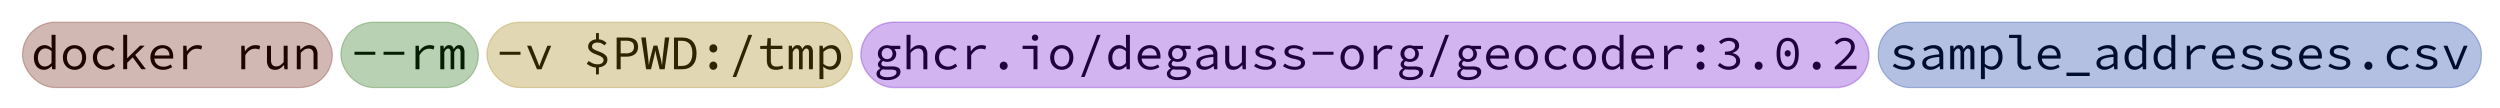 <svg xmlns="http://www.w3.org/2000/svg" width="2066.32" height="89.22" viewBox="0 0 2066.32 89.22">
  <defs>
    <style>
      .cls-1 {
        fill: #661300;
        stroke: #661300;
      }

      .cls-1, .cls-2, .cls-3, .cls-4, .cls-5 {
        stroke-miterlimit: 10;
        opacity: 0.3;
      }

      .cls-2 {
        fill: #997801;
        stroke: #997801;
      }

      .cls-3 {
        fill: #6808cc;
        stroke: #6808cc;
        stroke-width: 1.23px;
      }

      .cls-4 {
        fill: #002e99;
        stroke: #002e99;
      }

      .cls-5 {
        fill: #176600;
        stroke: #176600;
      }

      .cls-6 {
        opacity: 0.75;
      }

      .cls-7 {
        opacity: 0.5;
      }
    </style>
  </defs>
  <g id="command_boxes" data-name="command boxes">
    <g>
      <g>
        <path d="M36.43,57.71A8.38,8.38,0,0,1,33,57a7.54,7.54,0,0,1-2.66-2,9.12,9.12,0,0,1-1.72-3.19,14.16,14.16,0,0,1-.6-4.31,11.77,11.77,0,0,1,.74-4.27,10.32,10.32,0,0,1,2-3.22,8.93,8.93,0,0,1,2.82-2,8.19,8.19,0,0,1,3.32-.71A7,7,0,0,1,40,38a10.23,10.23,0,0,1,2.66,1.85h.12l-.16-3.59V28.74h3.28V57.23H43.15l-.28-2.56h-.12a11.81,11.81,0,0,1-2.86,2.14A7.26,7.26,0,0,1,36.43,57.71Zm.68-2.77q2.88,0,5.48-2.92V42.35A8.53,8.53,0,0,0,40,40.59a6.54,6.54,0,0,0-2.54-.53,5.36,5.36,0,0,0-2.38.54,6,6,0,0,0-1.92,1.53,7.55,7.55,0,0,0-1.3,2.34,9.06,9.06,0,0,0-.48,3A8.81,8.81,0,0,0,32.89,53,5,5,0,0,0,37.11,54.94Z"/>
        <path d="M61.59,57.71A9.84,9.84,0,0,1,57.93,57a9,9,0,0,1-3.06-2,9.57,9.57,0,0,1-2.1-3.2,12.35,12.35,0,0,1,0-8.64A9.71,9.71,0,0,1,54.87,40a8.92,8.92,0,0,1,3.06-2,10.33,10.33,0,0,1,7.32,0,8.92,8.92,0,0,1,3.06,2,9.71,9.71,0,0,1,2.1,3.23,12.35,12.35,0,0,1,0,8.64,9.57,9.57,0,0,1-2.1,3.2,9,9,0,0,1-3.06,2A9.84,9.84,0,0,1,61.59,57.71Zm0-2.73a5.7,5.7,0,0,0,2.54-.54,5.56,5.56,0,0,0,2-1.51,6.93,6.93,0,0,0,1.26-2.34,9.66,9.66,0,0,0,.44-3,9.9,9.9,0,0,0-.44-3.07,7,7,0,0,0-1.26-2.38,5.76,5.76,0,0,0-2-1.54,6.24,6.24,0,0,0-5.08,0,5.86,5.86,0,0,0-2,1.54,7.4,7.4,0,0,0-1.26,2.38,10.21,10.21,0,0,0-.44,3.07,10,10,0,0,0,.44,3,7.3,7.3,0,0,0,1.26,2.34,5.65,5.65,0,0,0,2,1.51A5.73,5.73,0,0,0,61.59,55Z"/>
        <path d="M87.43,57.71A12.54,12.54,0,0,1,83.21,57a9.9,9.9,0,0,1-3.38-2,9.06,9.06,0,0,1-2.24-3.2,11.1,11.1,0,0,1-.8-4.3,10.44,10.44,0,0,1,.86-4.34A9.7,9.7,0,0,1,80,40a10.17,10.17,0,0,1,3.46-2,12.89,12.89,0,0,1,4.18-.67,9.58,9.58,0,0,1,4.14.83,11.51,11.51,0,0,1,2.94,2l-1.64,2.13a10.06,10.06,0,0,0-2.5-1.64A6.61,6.61,0,0,0,87.75,40a8.74,8.74,0,0,0-3.08.54,6.94,6.94,0,0,0-2.38,1.54,7.46,7.46,0,0,0-1.54,2.38,8.76,8.76,0,0,0,0,6.11,7,7,0,0,0,1.52,2.34,6.73,6.73,0,0,0,2.36,1.51,8.13,8.13,0,0,0,3.06.54,7.66,7.66,0,0,0,3.3-.7,11.42,11.42,0,0,0,2.7-1.73l1.48,2.12a12.51,12.51,0,0,1-3.6,2.23A10.66,10.66,0,0,1,87.43,57.71Z"/>
        <path d="M101.83,57.23V28.74h3.28V48h.16l10.48-10.24h3.76l-7.76,7.65,8.8,11.8h-3.68l-7.16-9.8-4.6,4.51v5.29Z"/>
        <path d="M134.79,57.71a12,12,0,0,1-4.1-.69,9.36,9.36,0,0,1-5.56-5.21,11,11,0,0,1-.82-4.34,10.58,10.58,0,0,1,.82-4.24,9.8,9.8,0,0,1,2.2-3.21,9.56,9.56,0,0,1,3.16-2,10.1,10.1,0,0,1,3.74-.7A9.82,9.82,0,0,1,138,38a7.57,7.57,0,0,1,2.8,1.85,8.19,8.19,0,0,1,1.74,2.89,10.91,10.91,0,0,1,.6,3.72c0,.37,0,.73,0,1.08a5.88,5.88,0,0,1-.12.92H127.63a6.85,6.85,0,0,0,2.42,5,8,8,0,0,0,5.14,1.66,9.31,9.31,0,0,0,3.18-.5,13.58,13.58,0,0,0,2.74-1.33l1.2,2.16A15.86,15.86,0,0,1,139,57,12,12,0,0,1,134.79,57.71Zm-.48-17.81a6.64,6.64,0,0,0-2.3.41,6.13,6.13,0,0,0-3.46,3,8.14,8.14,0,0,0-.84,2.55h12.4a6.52,6.52,0,0,0-1.74-4.47A5.59,5.59,0,0,0,134.31,39.9Z"/>
        <path d="M151.43,57.23V37.78h2.72l.28,4.61h.12a11.55,11.55,0,0,1,3.74-3.72,9.25,9.25,0,0,1,4.94-1.36,10.43,10.43,0,0,1,2,.17,7.83,7.83,0,0,1,1.84.62l-.76,2.84a17.26,17.26,0,0,0-1.74-.51,8.43,8.43,0,0,0-1.86-.16,7.87,7.87,0,0,0-4.22,1.25,12.1,12.1,0,0,0-3.78,4.3V57.23Z"/>
        <path d="M199.43,57.23V37.78h2.72l.28,4.61h.12a11.55,11.55,0,0,1,3.74-3.72,9.25,9.25,0,0,1,4.94-1.36,10.43,10.43,0,0,1,2,.17,7.83,7.83,0,0,1,1.84.62l-.76,2.84a17.26,17.26,0,0,0-1.74-.51,8.5,8.5,0,0,0-1.86-.16,7.85,7.85,0,0,0-4.22,1.25,12,12,0,0,0-3.78,4.3V57.23Z"/>
        <path d="M227.43,57.71q-3.52,0-5.14-2a9.13,9.13,0,0,1-1.62-5.87V37.78H224V49.43a6.71,6.71,0,0,0,1,4.09,4.06,4.06,0,0,0,3.46,1.34,5.6,5.6,0,0,0,3-.85,14.64,14.64,0,0,0,3-2.74V37.78h3.28V57.23h-2.68l-.28-3.41h-.16a14.29,14.29,0,0,1-3.22,2.81A7.46,7.46,0,0,1,227.43,57.71Z"/>
        <path d="M245.31,57.23V37.78H248l.28,3.32h.16a15.35,15.35,0,0,1,3.28-2.71,7.56,7.56,0,0,1,4-1.08q3.48,0,5.1,2a9.1,9.1,0,0,1,1.62,5.86V57.23h-3.28V45.59a6.7,6.7,0,0,0-1-4.11,4.1,4.1,0,0,0-3.44-1.34,5.88,5.88,0,0,0-1.62.22,6.52,6.52,0,0,0-1.46.66,11.18,11.18,0,0,0-1.48,1.11,20.36,20.36,0,0,0-1.6,1.54V57.23Z"/>
        <path d="M293,45.27V42.78h17.2v2.49Z"/>
        <path d="M317,45.27V42.78h17.2v2.49Z"/>
        <path d="M343.43,57.23V37.78h2.72l.28,4.61h.12a11.55,11.55,0,0,1,3.74-3.72,9.25,9.25,0,0,1,4.94-1.36,10.43,10.43,0,0,1,2,.17,7.83,7.83,0,0,1,1.84.62l-.76,2.84a17.26,17.26,0,0,0-1.74-.51,8.5,8.5,0,0,0-1.86-.16,7.82,7.82,0,0,0-4.22,1.25,12,12,0,0,0-3.78,4.3V57.23Z"/>
        <path d="M363.91,57.23V37.78h2.64l.28,2.57h.08a7.77,7.77,0,0,1,1.76-2.21,4.07,4.07,0,0,1,2.68-.83q2.83,0,3.68,3.36a8.81,8.81,0,0,1,1.86-2.46,3.88,3.88,0,0,1,2.7-.9,3.72,3.72,0,0,1,3.18,1.54,7.4,7.4,0,0,1,1.14,4.46V57.23h-3.28V43.55c0-2.27-.7-3.41-2.08-3.41a2.08,2.08,0,0,0-1.68.75,11.94,11.94,0,0,0-1.44,2.25V57.23h-3V43.55a5.61,5.61,0,0,0-.46-2.54,1.61,1.61,0,0,0-1.54-.87,2.34,2.34,0,0,0-1.76.75,8.41,8.41,0,0,0-1.44,2.25V57.23Z"/>
        <path d="M413,45.27V42.78h17.2v2.49Z"/>
        <path d="M443.83,57.23l-8.2-19.45H439l4.48,11q.6,1.49,1.14,2.91c.36.94.71,1.88,1.06,2.82h.16l1-2.82c.33-.95.7-1.92,1.1-2.91l4.48-11h3.16l-8,19.45Z"/>
        <path d="M485,52.71l1.56-2.28a19.57,19.57,0,0,0,3.34,1.89,9.81,9.81,0,0,0,4.1.82,5.72,5.72,0,0,0,3.62-1,3.09,3.09,0,0,0,1.22-2.5,2.66,2.66,0,0,0-.94-2.07,10.08,10.08,0,0,0-2.34-1.46c-.94-.42-2-.83-3.06-1.24a17.21,17.21,0,0,1-3.06-1.42,8.37,8.37,0,0,1-2.34-2,4.35,4.35,0,0,1-.94-2.89,5.25,5.25,0,0,1,1.78-4.12,8.08,8.08,0,0,1,4.7-1.92V27.31H495v5.24a8.91,8.91,0,0,1,3.68,1,12.82,12.82,0,0,1,2.68,2l-1.76,1.92c-.46-.35-.89-.66-1.3-.95a8.66,8.66,0,0,0-1.3-.71,6.39,6.39,0,0,0-1.48-.46,9.06,9.06,0,0,0-1.8-.16,5.11,5.11,0,0,0-3.22.9,2.87,2.87,0,0,0-1.18,2.42,2.23,2.23,0,0,0,.94,1.84,11,11,0,0,0,2.36,1.32c.94.39,2,.8,3.06,1.19a18.72,18.72,0,0,1,3.06,1.45,8.35,8.35,0,0,1,2.36,2,4.79,4.79,0,0,1,.94,3,5.77,5.77,0,0,1-.5,2.38,5.85,5.85,0,0,1-1.44,1.92,8.42,8.42,0,0,1-2.24,1.36,10.24,10.24,0,0,1-2.86.69v5.85h-2.4V55.82a13.17,13.17,0,0,1-4.24-1.08A14,14,0,0,1,485,52.71Z"/>
        <path d="M509.67,57.23V31h7.92a18,18,0,0,1,4,.41,8.6,8.6,0,0,1,3.08,1.29,6.07,6.07,0,0,1,2,2.38,8.64,8.64,0,0,1,.7,3.65,8.69,8.69,0,0,1-.7,3.6,6.66,6.66,0,0,1-2,2.51,8.94,8.94,0,0,1-3.08,1.5,14.31,14.31,0,0,1-3.94.5H513V57.23ZM513,44.1h4.2a8.27,8.27,0,0,0,5.12-1.29,4.94,4.94,0,0,0,1.64-4.1c0-1.9-.56-3.21-1.68-3.94a9.35,9.35,0,0,0-5.08-1.1H513Z"/>
        <path d="M534,57.23l-4-26.29h3.76l1.92,16.49c.05.55.1,1.06.16,1.51s.1.92.14,1.38.08,1,.12,1.46.07,1.08.1,1.73h.12c.1-.65.21-1.22.32-1.73s.2-1,.3-1.46.19-.92.3-1.38.22-.94.36-1.47l2.56-9.76h3.2l2.48,9.76.36,1.47.3,1.38c.09.47.18,1,.28,1.46s.2,1.08.34,1.73h.16c0-.65.06-1.22.1-1.73s.08-1,.12-1.46l.12-1.38c0-.45.08-.94.14-1.47l1.84-16.53h3.6l-3.84,26.29h-4.16l-2.56-10.56c-.22-.81-.4-1.59-.54-2.36s-.29-1.57-.42-2.37h-.12c-.14.8-.27,1.59-.4,2.37s-.31,1.55-.52,2.36l-2.56,10.56Z"/>
        <path d="M557.07,57.23V31h6.48q6,0,9.06,3.37t3.1,9.63q0,6.29-3.1,9.76t-8.9,3.49Zm3.32-2.72h2.92q4.52,0,6.74-2.77c1.48-1.84,2.22-4.42,2.22-7.76s-.74-5.88-2.22-7.63-3.73-2.64-6.74-2.64h-2.92Z"/>
        <path d="M589.59,43.39a3.16,3.16,0,0,1-2.3-.92,3.27,3.27,0,0,1-.94-2.45,3.32,3.32,0,0,1,.94-2.46,3.13,3.13,0,0,1,2.3-.93,3.16,3.16,0,0,1,2.3.93,3.36,3.36,0,0,1,.94,2.46,3.31,3.31,0,0,1-.94,2.45A3.19,3.19,0,0,1,589.59,43.39Zm0,14.32a3.13,3.13,0,0,1-2.3-.93,3.22,3.22,0,0,1-.94-2.43,3.29,3.29,0,0,1,.94-2.46,3.11,3.11,0,0,1,2.3-1,3.14,3.14,0,0,1,2.3,1,3.33,3.33,0,0,1,.94,2.46,3.26,3.26,0,0,1-.94,2.43A3.16,3.16,0,0,1,589.59,57.71Z"/>
        <path d="M605.54,63.63l13.12-34.81h3L608.5,63.63Z"/>
        <path d="M641.34,57.71a9.72,9.72,0,0,1-3.56-.58,5.77,5.77,0,0,1-2.32-1.65,6.52,6.52,0,0,1-1.26-2.54,13.28,13.28,0,0,1-.38-3.27v-9.2h-5.48V38l5.6-.2.44-6.23h2.72v6.23h9.56v2.69H637.1v9.24a9.79,9.79,0,0,0,.24,2.3,4.21,4.21,0,0,0,.8,1.66,3.37,3.37,0,0,0,1.52,1A7.05,7.05,0,0,0,642,55a12,12,0,0,0,2.52-.24,12.83,12.83,0,0,0,2.16-.64l.72,2.41a24.45,24.45,0,0,1-2.78.81A14.34,14.34,0,0,1,641.34,57.71Z"/>
        <path d="M651.9,57.23V37.78h2.64l.28,2.57h.08a8.13,8.13,0,0,1,1.76-2.21,4.09,4.09,0,0,1,2.68-.83c1.9,0,3.12,1.12,3.68,3.36a8.81,8.81,0,0,1,1.86-2.46,3.88,3.88,0,0,1,2.7-.9,3.72,3.72,0,0,1,3.18,1.54,7.4,7.4,0,0,1,1.14,4.46V57.23h-3.28V43.55c0-2.27-.69-3.41-2.08-3.41a2.11,2.11,0,0,0-1.68.75,13,13,0,0,0-1.44,2.25V57.23h-3V43.55a5.48,5.48,0,0,0-.46-2.54,1.6,1.6,0,0,0-1.54-.87,2.35,2.35,0,0,0-1.76.75,8.41,8.41,0,0,0-1.44,2.25V57.23Z"/>
        <path d="M677.3,65.43V37.78H680l.28,2.49h.12a12.33,12.33,0,0,1,3.14-2.13,8.46,8.46,0,0,1,3.58-.83,8,8,0,0,1,3.46.7,6.73,6.73,0,0,1,2.52,2,8.77,8.77,0,0,1,1.54,3.12,14.78,14.78,0,0,1,.52,4.1,12.59,12.59,0,0,1-.72,4.41,9.93,9.93,0,0,1-1.94,3.3A8.12,8.12,0,0,1,689.7,57a8.36,8.36,0,0,1-3.36.7,7.91,7.91,0,0,1-2.94-.66,9.88,9.88,0,0,1-2.86-1.87h-.12l.16,3.68v6.57Zm8.48-10.49a5.31,5.31,0,0,0,4.32-2,8.65,8.65,0,0,0,1.68-5.67,12,12,0,0,0-.32-2.92,6.48,6.48,0,0,0-1-2.26,4.37,4.37,0,0,0-1.7-1.46,5.44,5.44,0,0,0-2.48-.53,6.38,6.38,0,0,0-2.74.71,11.15,11.15,0,0,0-3,2.21v9.69a9.33,9.33,0,0,0,2.8,1.76A7.29,7.29,0,0,0,685.78,54.94Z"/>
        <path d="M733.42,66.18a12.91,12.91,0,0,1-6.62-1.4,4.41,4.41,0,0,1-2.34-4,3.84,3.84,0,0,1,.82-2.27,7.75,7.75,0,0,1,2.38-2v-.16a4.72,4.72,0,0,1-1.4-1.21,3.12,3.12,0,0,1-.6-2,3.61,3.61,0,0,1,.6-1.89A5.69,5.69,0,0,1,728,49.47v-.16a6.48,6.48,0,0,1-1.7-2,6.17,6.17,0,0,1-.7-3,6.55,6.55,0,0,1,.62-2.88,6.79,6.79,0,0,1,1.66-2.18,7.46,7.46,0,0,1,2.42-1.4,9,9,0,0,1,5.82,0h8v2.69h-5a5.72,5.72,0,0,1,1.16,1.71,5.23,5.23,0,0,1,.48,2.21,6.42,6.42,0,0,1-.58,2.79,5.94,5.94,0,0,1-1.6,2.1,7,7,0,0,1-2.4,1.32,9.15,9.15,0,0,1-2.94.46,8,8,0,0,1-1.62-.17,8.25,8.25,0,0,1-1.66-.54,2.69,2.69,0,0,0-1.52,2.24,1.78,1.78,0,0,0,1.06,1.69,6.69,6.69,0,0,0,3,.54h4.36a11.63,11.63,0,0,1,5.58,1,3.73,3.73,0,0,1,1.82,3.53,4.84,4.84,0,0,1-.76,2.59,6.74,6.74,0,0,1-2.16,2.16,12,12,0,0,1-3.4,1.49A16.71,16.71,0,0,1,733.42,66.18Zm.24-2.4a13.47,13.47,0,0,0,3-.31A8.71,8.71,0,0,0,739,62.6a4.33,4.33,0,0,0,1.46-1.24,2.41,2.41,0,0,0,.5-1.46,1.85,1.85,0,0,0-1.1-1.88,9,9,0,0,0-3.34-.47h-3.8c-.56,0-1.08,0-1.58-.07a6.62,6.62,0,0,1-1.38-.25,5.23,5.23,0,0,0-1.94,1.58,3,3,0,0,0-.54,1.66,2.72,2.72,0,0,0,1.62,2.42A10.1,10.1,0,0,0,733.66,63.78Zm-.44-14.92a4.34,4.34,0,0,0,4.48-4.59A4.64,4.64,0,0,0,736.38,41a4.32,4.32,0,0,0-1.42-.93,4.39,4.39,0,0,0-1.74-.34A4.51,4.51,0,0,0,730.06,41a4.64,4.64,0,0,0-1.32,3.29,4.4,4.4,0,0,0,1.32,3.36A4.49,4.49,0,0,0,733.22,48.86Z"/>
        <path d="M749.3,57.23V28.74h3.28v7.77l-.2,4.59h.12a15.76,15.76,0,0,1,3.26-2.71,7.46,7.46,0,0,1,4-1.08q3.48,0,5.1,2a9.1,9.1,0,0,1,1.62,5.86V57.23h-3.28V45.59a6.63,6.63,0,0,0-1-4.11,4.1,4.1,0,0,0-3.44-1.34,6,6,0,0,0-1.62.22,6.52,6.52,0,0,0-1.46.66,11.18,11.18,0,0,0-1.48,1.11c-.5.43-1,.95-1.6,1.54V57.23Z"/>
        <path d="M783.42,57.71A12.54,12.54,0,0,1,779.2,57a9.9,9.9,0,0,1-3.38-2,9.06,9.06,0,0,1-2.24-3.2,11.1,11.1,0,0,1-.8-4.3,10.44,10.44,0,0,1,.86-4.34A9.7,9.7,0,0,1,776,40a10.17,10.17,0,0,1,3.46-2,12.89,12.89,0,0,1,4.18-.67,9.58,9.58,0,0,1,4.14.83,11.51,11.51,0,0,1,2.94,2l-1.64,2.13a10.06,10.06,0,0,0-2.5-1.64,6.61,6.61,0,0,0-2.82-.61,8.74,8.74,0,0,0-3.08.54,6.94,6.94,0,0,0-2.38,1.54,7.46,7.46,0,0,0-1.54,2.38,8.76,8.76,0,0,0,0,6.11,7,7,0,0,0,1.52,2.34,6.73,6.73,0,0,0,2.36,1.51,8.13,8.13,0,0,0,3.06.54,7.66,7.66,0,0,0,3.3-.7,11.42,11.42,0,0,0,2.7-1.73l1.48,2.12a12.51,12.51,0,0,1-3.6,2.23A10.66,10.66,0,0,1,783.42,57.71Z"/>
        <path d="M799.42,57.23V37.78h2.72l.28,4.61h.12a11.65,11.65,0,0,1,3.74-3.72,9.25,9.25,0,0,1,4.94-1.36,10.43,10.43,0,0,1,2,.17,7.68,7.68,0,0,1,1.84.62l-.76,2.84a17.26,17.26,0,0,0-1.74-.51,8.37,8.37,0,0,0-1.86-.16,7.87,7.87,0,0,0-4.22,1.25,12.2,12.2,0,0,0-3.78,4.3V57.23Z"/>
        <path d="M829.58,57.71a3.15,3.15,0,0,1-2.3-.93,3.22,3.22,0,0,1-.94-2.43,3.29,3.29,0,0,1,.94-2.46,3.26,3.26,0,0,1,4.6,0,3.29,3.29,0,0,1,.94,2.46,3.22,3.22,0,0,1-.94,2.43A3.15,3.15,0,0,1,829.58,57.71Z"/>
        <path d="M854.22,57.23V40.47h-9V37.78H857.5V57.23Zm1.28-23.52a2.7,2.7,0,0,1-1.88-.7,2.67,2.67,0,0,1,0-3.73,2.91,2.91,0,0,1,3.76,0,2.67,2.67,0,0,1,0,3.73A2.7,2.7,0,0,1,855.5,33.71Z"/>
        <path d="M877.58,57.71a9.84,9.84,0,0,1-3.66-.69,9,9,0,0,1-3.06-2,9.57,9.57,0,0,1-2.1-3.2,12.35,12.35,0,0,1,0-8.64,9.71,9.71,0,0,1,2.1-3.23,8.92,8.92,0,0,1,3.06-2,10.33,10.33,0,0,1,7.32,0,8.92,8.92,0,0,1,3.06,2,9.71,9.71,0,0,1,2.1,3.23,12.35,12.35,0,0,1,0,8.64,9.57,9.57,0,0,1-2.1,3.2,9,9,0,0,1-3.06,2A9.84,9.84,0,0,1,877.58,57.71Zm0-2.73a5.73,5.73,0,0,0,2.54-.54,5.65,5.65,0,0,0,2-1.51,6.93,6.93,0,0,0,1.26-2.34,10,10,0,0,0,.44-3,10.21,10.21,0,0,0-.44-3.07,7,7,0,0,0-1.26-2.38,5.86,5.86,0,0,0-2-1.54,6.24,6.24,0,0,0-5.08,0,5.86,5.86,0,0,0-2,1.54,7,7,0,0,0-1.26,2.38,10.21,10.21,0,0,0-.44,3.07,10,10,0,0,0,.44,3,6.93,6.93,0,0,0,1.26,2.34,5.65,5.65,0,0,0,2,1.51A5.73,5.73,0,0,0,877.58,55Z"/>
        <path d="M893.54,63.63l13.12-34.81h3L896.5,63.63Z"/>
        <path d="M924.42,57.71A8.38,8.38,0,0,1,921,57a7.45,7.45,0,0,1-2.66-2,9,9,0,0,1-1.72-3.19,14.16,14.16,0,0,1-.6-4.31,11.77,11.77,0,0,1,.74-4.27,10.14,10.14,0,0,1,2-3.22,8.71,8.71,0,0,1,2.82-2,8.16,8.16,0,0,1,3.32-.71A7.06,7.06,0,0,1,928,38a10.23,10.23,0,0,1,2.66,1.85h.12l-.16-3.59V28.74h3.28V57.23h-2.72l-.28-2.56h-.12a11.81,11.81,0,0,1-2.86,2.14A7.29,7.29,0,0,1,924.42,57.71Zm.68-2.77q2.88,0,5.48-2.92V42.35A8.53,8.53,0,0,0,928,40.59a6.57,6.57,0,0,0-2.54-.53,5.33,5.33,0,0,0-2.38.54,6,6,0,0,0-1.92,1.53,7.35,7.35,0,0,0-1.3,2.34,9.06,9.06,0,0,0-.48,3,8.81,8.81,0,0,0,1.5,5.47A5,5,0,0,0,925.1,54.94Z"/>
        <path d="M950.78,57.71a11.92,11.92,0,0,1-4.1-.69,9.36,9.36,0,0,1-5.56-5.21,10.84,10.84,0,0,1-.82-4.34,10.41,10.41,0,0,1,.82-4.24,9.8,9.8,0,0,1,2.2-3.21,9.46,9.46,0,0,1,3.16-2,10.06,10.06,0,0,1,3.74-.7A9.85,9.85,0,0,1,954,38a7.57,7.57,0,0,1,2.8,1.85,8.19,8.19,0,0,1,1.74,2.89,10.91,10.91,0,0,1,.6,3.72c0,.37,0,.73,0,1.08s-.07.65-.12.92H943.62a6.81,6.81,0,0,0,2.42,5,8,8,0,0,0,5.14,1.66,9.39,9.39,0,0,0,3.18-.5,13.58,13.58,0,0,0,2.74-1.33l1.2,2.16A15.86,15.86,0,0,1,955,57,12.09,12.09,0,0,1,950.78,57.71ZM950.3,39.9a6.59,6.59,0,0,0-2.3.41,6.49,6.49,0,0,0-2,1.13,6.29,6.29,0,0,0-1.48,1.87,8.14,8.14,0,0,0-.84,2.55h12.4a6.52,6.52,0,0,0-1.74-4.47A5.61,5.61,0,0,0,950.3,39.9Z"/>
        <path d="M973.42,66.18a12.91,12.91,0,0,1-6.62-1.4,4.41,4.41,0,0,1-2.34-4,3.77,3.77,0,0,1,.82-2.27,7.75,7.75,0,0,1,2.38-2v-.16a4.72,4.72,0,0,1-1.4-1.21,3.12,3.12,0,0,1-.6-2,3.61,3.61,0,0,1,.6-1.89A5.58,5.58,0,0,1,968,49.47v-.16a6.35,6.35,0,0,1-1.7-2,6.06,6.06,0,0,1-.7-3,6.55,6.55,0,0,1,.62-2.88,6.65,6.65,0,0,1,1.66-2.18,7.35,7.35,0,0,1,2.42-1.4,9,9,0,0,1,5.82,0h8v2.69h-5a5.91,5.91,0,0,1,1.16,1.71,5.23,5.23,0,0,1,.48,2.21,6.42,6.42,0,0,1-.58,2.79,6.06,6.06,0,0,1-1.6,2.1,7,7,0,0,1-2.4,1.32,9.15,9.15,0,0,1-2.94.46,7.83,7.83,0,0,1-1.62-.17,8.05,8.05,0,0,1-1.66-.54,2.69,2.69,0,0,0-1.52,2.24,1.76,1.76,0,0,0,1.06,1.69,6.69,6.69,0,0,0,3,.54h4.36a11.63,11.63,0,0,1,5.58,1,3.74,3.74,0,0,1,1.82,3.53,4.84,4.84,0,0,1-.76,2.59,7,7,0,0,1-2.16,2.16,12.11,12.11,0,0,1-3.4,1.49A16.76,16.76,0,0,1,973.42,66.18Zm.24-2.4a13.53,13.53,0,0,0,3-.31A8.71,8.71,0,0,0,979,62.6a4.33,4.33,0,0,0,1.46-1.24,2.48,2.48,0,0,0,.5-1.46,1.87,1.87,0,0,0-1.1-1.88,9,9,0,0,0-3.34-.47h-3.8c-.56,0-1.09,0-1.58-.07a6.62,6.62,0,0,1-1.38-.25,5.23,5.23,0,0,0-1.94,1.58,3,3,0,0,0-.54,1.66,2.72,2.72,0,0,0,1.62,2.42A10.1,10.1,0,0,0,973.66,63.78Zm-.44-14.92a4.34,4.34,0,0,0,4.48-4.59A4.64,4.64,0,0,0,976.38,41a4.32,4.32,0,0,0-1.42-.93,4.62,4.62,0,0,0-3.48,0,4.32,4.32,0,0,0-1.42.93,4.64,4.64,0,0,0-1.32,3.29,4.4,4.4,0,0,0,1.32,3.36A4.47,4.47,0,0,0,973.22,48.86Z"/>
        <path d="M995.42,57.71a8.22,8.22,0,0,1-2.56-.39,6.52,6.52,0,0,1-2.1-1.08,5,5,0,0,1-1.42-1.72,5,5,0,0,1-.52-2.34,5.22,5.22,0,0,1,.78-2.86,6.17,6.17,0,0,1,2.48-2.09,17.38,17.38,0,0,1,4.38-1.45,56.58,56.58,0,0,1,6.44-.88,7.18,7.18,0,0,0-.32-1.88,4,4,0,0,0-2.46-2.59,6.23,6.23,0,0,0-2.38-.41,9.28,9.28,0,0,0-3.68.75,21.59,21.59,0,0,0-3.12,1.58l-1.28-2.25a19.18,19.18,0,0,1,3.78-1.87,17.33,17.33,0,0,1,2.34-.67,12.45,12.45,0,0,1,2.52-.25c2.67,0,4.64.72,5.94,2.17a8.48,8.48,0,0,1,1.94,5.83V57.23h-2.68l-.28-2.64h-.12a18.75,18.75,0,0,1-3.62,2.19A9.44,9.44,0,0,1,995.42,57.71Zm.88-2.65a7.77,7.77,0,0,0,3.3-.74,14.52,14.52,0,0,0,3.3-2.14V47.06a44.3,44.3,0,0,0-5.22.68,14.47,14.47,0,0,0-3.36,1.07,4.33,4.33,0,0,0-1.78,1.4,3,3,0,0,0-.52,1.73,2.6,2.6,0,0,0,.36,1.42,3,3,0,0,0,.94,1,4,4,0,0,0,1.36.57A7.18,7.18,0,0,0,996.3,55.06Z"/>
        <path d="M1019.42,57.71q-3.52,0-5.14-2a9.13,9.13,0,0,1-1.62-5.87V37.78H1016V49.43a6.71,6.71,0,0,0,1,4.09,4.06,4.06,0,0,0,3.46,1.34,5.6,5.6,0,0,0,3-.85,15.17,15.17,0,0,0,3-2.74V37.78h3.28V57.23h-2.68l-.28-3.41h-.16a14.29,14.29,0,0,1-3.22,2.81A7.46,7.46,0,0,1,1019.42,57.71Z"/>
        <path d="M1046,57.71a15.47,15.47,0,0,1-5.32-.9,19.31,19.31,0,0,1-4.24-2.14l1.52-2.16a15.27,15.27,0,0,0,3.7,1.92,14.33,14.33,0,0,0,4.74.71,6.15,6.15,0,0,0,3.7-.9,2.62,2.62,0,0,0,1.22-2.14,2.79,2.79,0,0,0-.2-1,2.22,2.22,0,0,0-.86-.92,7.87,7.87,0,0,0-1.86-.83,26.45,26.45,0,0,0-3.16-.8,15.64,15.64,0,0,1-5.7-2.15,4.12,4.12,0,0,1-1.9-3.54,4.7,4.7,0,0,1,.52-2.18,4.91,4.91,0,0,1,1.54-1.75,7.73,7.73,0,0,1,2.52-1.16,13.73,13.73,0,0,1,7.82.32,15.19,15.19,0,0,1,3.52,1.73l-1.6,2.12a12.68,12.68,0,0,0-3-1.47,10.65,10.65,0,0,0-3.52-.57,5.44,5.44,0,0,0-3.48.85,2.49,2.49,0,0,0-1,2,2.07,2.07,0,0,0,1.32,1.93,18.77,18.77,0,0,0,4.32,1.3,29.41,29.41,0,0,1,4,1.11,8.51,8.51,0,0,1,2.46,1.3,3.83,3.83,0,0,1,1.24,1.59,5.7,5.7,0,0,1,.34,2,4.65,4.65,0,0,1-.56,2.24A5.44,5.44,0,0,1,1052.4,56a8.35,8.35,0,0,1-2.72,1.26A13.46,13.46,0,0,1,1046,57.71Z"/>
        <path d="M1070,57.71a15.47,15.47,0,0,1-5.32-.9,19.31,19.31,0,0,1-4.24-2.14l1.52-2.16a15.27,15.27,0,0,0,3.7,1.92,14.33,14.33,0,0,0,4.74.71,6.18,6.18,0,0,0,3.7-.9,2.62,2.62,0,0,0,1.22-2.14,2.79,2.79,0,0,0-.2-1,2.29,2.29,0,0,0-.86-.92,7.87,7.87,0,0,0-1.86-.83,26.45,26.45,0,0,0-3.16-.8,15.57,15.57,0,0,1-5.7-2.15,4.12,4.12,0,0,1-1.9-3.54,4.7,4.7,0,0,1,.52-2.18,4.91,4.91,0,0,1,1.54-1.75,7.73,7.73,0,0,1,2.52-1.16,13.73,13.73,0,0,1,7.82.32,15.19,15.19,0,0,1,3.52,1.73l-1.6,2.12a12.68,12.68,0,0,0-3-1.47,10.69,10.69,0,0,0-3.52-.57,5.4,5.4,0,0,0-3.48.85,2.49,2.49,0,0,0-1,2,2.07,2.07,0,0,0,1.32,1.93,18.77,18.77,0,0,0,4.32,1.3,29.41,29.41,0,0,1,4,1.11,8.51,8.51,0,0,1,2.46,1.3,3.83,3.83,0,0,1,1.24,1.59,5.7,5.7,0,0,1,.34,2,4.65,4.65,0,0,1-.56,2.24A5.54,5.54,0,0,1,1076.4,56a8.35,8.35,0,0,1-2.72,1.26A13.46,13.46,0,0,1,1070,57.71Z"/>
        <path d="M1085,45.27V42.78h17.2v2.49Z"/>
        <path d="M1117.58,57.71a9.84,9.84,0,0,1-3.66-.69,9,9,0,0,1-3.06-2,9.57,9.57,0,0,1-2.1-3.2,12.35,12.35,0,0,1,0-8.64,9.71,9.71,0,0,1,2.1-3.23,8.92,8.92,0,0,1,3.06-2,10.33,10.33,0,0,1,7.32,0,8.92,8.92,0,0,1,3.06,2,9.71,9.71,0,0,1,2.1,3.23,12.35,12.35,0,0,1,0,8.64,9.57,9.57,0,0,1-2.1,3.2,9,9,0,0,1-3.06,2A9.84,9.84,0,0,1,1117.58,57.71Zm0-2.73a5.73,5.73,0,0,0,2.54-.54,5.65,5.65,0,0,0,2-1.51,7.3,7.3,0,0,0,1.26-2.34,10,10,0,0,0,.44-3,10.21,10.21,0,0,0-.44-3.07,7.4,7.4,0,0,0-1.26-2.38,5.86,5.86,0,0,0-2-1.54,6.24,6.24,0,0,0-5.08,0,5.76,5.76,0,0,0-2,1.54,7,7,0,0,0-1.26,2.38,9.9,9.9,0,0,0-.44,3.07,9.66,9.66,0,0,0,.44,3,6.93,6.93,0,0,0,1.26,2.34,5.56,5.56,0,0,0,2,1.51A5.7,5.7,0,0,0,1117.58,55Z"/>
        <path d="M1135.42,57.23V37.78h2.72l.28,4.61h.12a11.55,11.55,0,0,1,3.74-3.72,9.22,9.22,0,0,1,4.94-1.36,10.5,10.5,0,0,1,2,.17,8,8,0,0,1,1.84.62l-.76,2.84c-.7-.23-1.28-.41-1.74-.51a8.5,8.5,0,0,0-1.86-.16,7.82,7.82,0,0,0-4.22,1.25,12,12,0,0,0-3.78,4.3V57.23Z"/>
        <path d="M1165.42,66.18a12.89,12.89,0,0,1-6.62-1.4,4.41,4.41,0,0,1-2.34-4,3.77,3.77,0,0,1,.82-2.27,7.63,7.63,0,0,1,2.38-2v-.16a4.6,4.6,0,0,1-1.4-1.21,3.12,3.12,0,0,1-.6-2,3.61,3.61,0,0,1,.6-1.89,5.58,5.58,0,0,1,1.72-1.74v-.16a6.22,6.22,0,0,1-1.7-2,6.06,6.06,0,0,1-.7-3,6.41,6.41,0,0,1,.62-2.88,6.52,6.52,0,0,1,1.66-2.18,7.35,7.35,0,0,1,2.42-1.4,9,9,0,0,1,5.82,0h8v2.69h-5a5.91,5.91,0,0,1,1.16,1.71,5.23,5.23,0,0,1,.48,2.21,6.56,6.56,0,0,1-.58,2.79,6.06,6.06,0,0,1-1.6,2.1,7,7,0,0,1-2.4,1.32,9.15,9.15,0,0,1-2.94.46,8.05,8.05,0,0,1-3.28-.71,2.67,2.67,0,0,0-1.52,2.24,1.76,1.76,0,0,0,1.06,1.69,6.66,6.66,0,0,0,3,.54h4.36a11.68,11.68,0,0,1,5.58,1,3.74,3.74,0,0,1,1.82,3.53,4.93,4.93,0,0,1-.76,2.59,7,7,0,0,1-2.16,2.16,12.24,12.24,0,0,1-3.4,1.49A16.81,16.81,0,0,1,1165.42,66.18Zm.24-2.4a13.53,13.53,0,0,0,3-.31,8.84,8.84,0,0,0,2.32-.87,4.43,4.43,0,0,0,1.46-1.24,2.48,2.48,0,0,0,.5-1.46,1.87,1.87,0,0,0-1.1-1.88,9.07,9.07,0,0,0-3.34-.47h-3.8c-.56,0-1.09,0-1.58-.07a6.39,6.39,0,0,1-1.38-.25,5.15,5.15,0,0,0-1.94,1.58,3,3,0,0,0-.54,1.66,2.72,2.72,0,0,0,1.62,2.42A10.1,10.1,0,0,0,1165.66,63.78Zm-.44-14.92a4.34,4.34,0,0,0,4.48-4.59,4.64,4.64,0,0,0-1.32-3.29,4.58,4.58,0,0,0-4.9-.93,4.32,4.32,0,0,0-1.42.93,4.64,4.64,0,0,0-1.32,3.29,4.4,4.4,0,0,0,1.32,3.36A4.47,4.47,0,0,0,1165.22,48.86Z"/>
        <path d="M1181.54,63.63l13.12-34.81h3L1184.5,63.63Z"/>
        <path d="M1213.42,66.18a12.89,12.89,0,0,1-6.62-1.4,4.41,4.41,0,0,1-2.34-4,3.77,3.77,0,0,1,.82-2.27,7.63,7.63,0,0,1,2.38-2v-.16a4.6,4.6,0,0,1-1.4-1.21,3.12,3.12,0,0,1-.6-2,3.61,3.61,0,0,1,.6-1.89,5.58,5.58,0,0,1,1.72-1.74v-.16a6.22,6.22,0,0,1-1.7-2,6.06,6.06,0,0,1-.7-3,6.41,6.41,0,0,1,.62-2.88,6.52,6.52,0,0,1,1.66-2.18,7.35,7.35,0,0,1,2.42-1.4,9,9,0,0,1,5.82,0h8v2.69h-5a5.91,5.91,0,0,1,1.16,1.71,5.23,5.23,0,0,1,.48,2.21,6.56,6.56,0,0,1-.58,2.79,6.06,6.06,0,0,1-1.6,2.1,7,7,0,0,1-2.4,1.32,9.15,9.15,0,0,1-2.94.46,8.05,8.05,0,0,1-3.28-.71,2.67,2.67,0,0,0-1.52,2.24,1.76,1.76,0,0,0,1.06,1.69,6.66,6.66,0,0,0,3,.54h4.36a11.68,11.68,0,0,1,5.58,1,3.74,3.74,0,0,1,1.82,3.53,4.93,4.93,0,0,1-.76,2.59,7,7,0,0,1-2.16,2.16,12.24,12.24,0,0,1-3.4,1.49A16.81,16.81,0,0,1,1213.42,66.18Zm.24-2.4a13.53,13.53,0,0,0,3-.31,8.84,8.84,0,0,0,2.32-.87,4.43,4.43,0,0,0,1.46-1.24,2.48,2.48,0,0,0,.5-1.46,1.87,1.87,0,0,0-1.1-1.88,9.07,9.07,0,0,0-3.34-.47h-3.8c-.56,0-1.09,0-1.58-.07a6.39,6.39,0,0,1-1.38-.25,5.15,5.15,0,0,0-1.94,1.58,3,3,0,0,0-.54,1.66,2.72,2.72,0,0,0,1.62,2.42A10.1,10.1,0,0,0,1213.66,63.78Zm-.44-14.92a4.34,4.34,0,0,0,4.48-4.59,4.64,4.64,0,0,0-1.32-3.29,4.58,4.58,0,0,0-4.9-.93,4.32,4.32,0,0,0-1.42.93,4.64,4.64,0,0,0-1.32,3.29,4.4,4.4,0,0,0,1.32,3.36A4.47,4.47,0,0,0,1213.22,48.86Z"/>
        <path d="M1238.78,57.71a11.88,11.88,0,0,1-4.1-.69,9.36,9.36,0,0,1-5.56-5.21,10.84,10.84,0,0,1-.82-4.34,10.41,10.41,0,0,1,.82-4.24,9.65,9.65,0,0,1,2.2-3.21,9.46,9.46,0,0,1,3.16-2,10,10,0,0,1,3.74-.7A9.89,9.89,0,0,1,1242,38a7.66,7.66,0,0,1,2.8,1.85,8.19,8.19,0,0,1,1.74,2.89,10.91,10.91,0,0,1,.6,3.72c0,.37,0,.73,0,1.08s-.07.65-.12.92h-15.32a6.81,6.81,0,0,0,2.42,5,8,8,0,0,0,5.14,1.66,9.39,9.39,0,0,0,3.18-.5,13.84,13.84,0,0,0,2.74-1.33l1.2,2.16A15.86,15.86,0,0,1,1243,57,12.09,12.09,0,0,1,1238.78,57.71Zm-.48-17.81a6.59,6.59,0,0,0-2.3.41,6.13,6.13,0,0,0-3.46,3,8.14,8.14,0,0,0-.84,2.55h12.4a6.61,6.61,0,0,0-1.74-4.47A5.61,5.61,0,0,0,1238.3,39.9Z"/>
        <path d="M1261.57,57.71a9.84,9.84,0,0,1-3.66-.69,8.85,8.85,0,0,1-3.05-2,9.6,9.6,0,0,1-2.11-3.2,12.5,12.5,0,0,1,0-8.64,9.73,9.73,0,0,1,2.11-3.23,8.79,8.79,0,0,1,3.05-2,10.33,10.33,0,0,1,7.32,0,8.83,8.83,0,0,1,3.06,2,9.89,9.89,0,0,1,2.11,3.23,12.5,12.5,0,0,1,0,8.64,9.75,9.75,0,0,1-2.11,3.2,8.89,8.89,0,0,1-3.06,2A9.8,9.8,0,0,1,1261.57,57.71Zm0-2.73a5.67,5.67,0,0,0,2.54-.54,5.56,5.56,0,0,0,2-1.51,6.93,6.93,0,0,0,1.26-2.34,9.66,9.66,0,0,0,.44-3,9.9,9.9,0,0,0-.44-3.07,7,7,0,0,0-1.26-2.38,5.76,5.76,0,0,0-2-1.54,6,6,0,0,0-2.54-.54,6,6,0,0,0-2.54.54,5.86,5.86,0,0,0-2,1.54,7.4,7.4,0,0,0-1.26,2.38,10.21,10.21,0,0,0-.44,3.07,10,10,0,0,0,.44,3,7.3,7.3,0,0,0,1.26,2.34,5.65,5.65,0,0,0,2,1.51A5.73,5.73,0,0,0,1261.57,55Z"/>
        <path d="M1287.41,57.71a12.58,12.58,0,0,1-4.22-.69,9.9,9.9,0,0,1-3.38-2,9.19,9.19,0,0,1-2.24-3.2,11.1,11.1,0,0,1-.8-4.3,10.44,10.44,0,0,1,.86-4.34A9.58,9.58,0,0,1,1280,40a10,10,0,0,1,3.46-2,12.79,12.79,0,0,1,4.17-.67,9.58,9.58,0,0,1,4.14.83,11.34,11.34,0,0,1,2.94,2l-1.63,2.13a10.44,10.44,0,0,0-2.5-1.64,6.69,6.69,0,0,0-2.83-.61,8.74,8.74,0,0,0-3.08.54,6.94,6.94,0,0,0-2.38,1.54,7.46,7.46,0,0,0-1.54,2.38,8.18,8.18,0,0,0-.56,3.07,8.39,8.39,0,0,0,.54,3,7,7,0,0,0,1.52,2.34,6.73,6.73,0,0,0,2.36,1.51,8.17,8.17,0,0,0,3.06.54,7.63,7.63,0,0,0,3.3-.7,11.22,11.22,0,0,0,2.7-1.73l1.48,2.12a12.51,12.51,0,0,1-3.6,2.23A10.62,10.62,0,0,1,1287.41,57.71Z"/>
        <path d="M1309.57,57.71a9.84,9.84,0,0,1-3.66-.69,8.85,8.85,0,0,1-3.05-2,9.6,9.6,0,0,1-2.11-3.2,12.5,12.5,0,0,1,0-8.64,9.73,9.73,0,0,1,2.11-3.23,8.79,8.79,0,0,1,3.05-2,10.33,10.33,0,0,1,7.32,0,8.83,8.83,0,0,1,3.06,2,9.89,9.89,0,0,1,2.11,3.23,12.5,12.5,0,0,1,0,8.64,9.75,9.75,0,0,1-2.11,3.2,8.89,8.89,0,0,1-3.06,2A9.8,9.8,0,0,1,1309.57,57.71Zm0-2.73a5.67,5.67,0,0,0,2.54-.54,5.56,5.56,0,0,0,2-1.51,6.93,6.93,0,0,0,1.26-2.34,9.66,9.66,0,0,0,.44-3,9.9,9.9,0,0,0-.44-3.07,7,7,0,0,0-1.26-2.38,5.76,5.76,0,0,0-2-1.54,6,6,0,0,0-2.54-.54,6,6,0,0,0-2.54.54,5.86,5.86,0,0,0-2,1.54,7.4,7.4,0,0,0-1.26,2.38,10.21,10.21,0,0,0-.44,3.07,10,10,0,0,0,.44,3,7.3,7.3,0,0,0,1.26,2.34,5.65,5.65,0,0,0,2,1.51A5.73,5.73,0,0,0,1309.57,55Z"/>
        <path d="M1332.41,57.71A8.38,8.38,0,0,1,1329,57a7.54,7.54,0,0,1-2.66-2,9.12,9.12,0,0,1-1.72-3.19,14.16,14.16,0,0,1-.6-4.31,11.77,11.77,0,0,1,.74-4.27,10.32,10.32,0,0,1,2-3.22,8.93,8.93,0,0,1,2.82-2,8.19,8.19,0,0,1,3.32-.71A7,7,0,0,1,1336,38a10.23,10.23,0,0,1,2.66,1.85h.12l-.16-3.59V28.74h3.28V57.23h-2.72l-.28-2.56h-.12a11.81,11.81,0,0,1-2.86,2.14A7.26,7.26,0,0,1,1332.41,57.71Zm.68-2.77q2.88,0,5.48-2.92V42.35a8.53,8.53,0,0,0-2.58-1.76,6.54,6.54,0,0,0-2.54-.53,5.36,5.36,0,0,0-2.38.54,6,6,0,0,0-1.92,1.53,7.55,7.55,0,0,0-1.3,2.34,9.06,9.06,0,0,0-.48,3,8.81,8.81,0,0,0,1.5,5.47A5,5,0,0,0,1333.09,54.94Z"/>
        <path d="M1358.77,57.71a12,12,0,0,1-4.1-.69,9.36,9.36,0,0,1-5.56-5.21,11,11,0,0,1-.82-4.34,10.58,10.58,0,0,1,.82-4.24,9.8,9.8,0,0,1,2.2-3.21,9.56,9.56,0,0,1,3.16-2,10.1,10.1,0,0,1,3.74-.7A9.82,9.82,0,0,1,1362,38a7.57,7.57,0,0,1,2.8,1.85,8.19,8.19,0,0,1,1.74,2.89,10.91,10.91,0,0,1,.6,3.72c0,.37,0,.73,0,1.08a5.88,5.88,0,0,1-.12.92h-15.32a6.85,6.85,0,0,0,2.42,5,8,8,0,0,0,5.14,1.66,9.31,9.31,0,0,0,3.18-.5,13.58,13.58,0,0,0,2.74-1.33l1.2,2.16A15.86,15.86,0,0,1,1363,57,12,12,0,0,1,1358.77,57.71Zm-.48-17.81a6.64,6.64,0,0,0-2.3.41,6.13,6.13,0,0,0-3.46,3,8.14,8.14,0,0,0-.84,2.55h12.4a6.52,6.52,0,0,0-1.74-4.47A5.59,5.59,0,0,0,1358.29,39.9Z"/>
        <path d="M1375.41,57.23V37.78h2.72l.28,4.61h.12a11.65,11.65,0,0,1,3.74-3.72,9.25,9.25,0,0,1,4.94-1.36,10.43,10.43,0,0,1,2,.17,7.68,7.68,0,0,1,1.84.62l-.76,2.84a17.26,17.26,0,0,0-1.74-.51,8.37,8.37,0,0,0-1.86-.16,7.87,7.87,0,0,0-4.22,1.25,12.2,12.2,0,0,0-3.78,4.3V57.23Z"/>
        <path d="M1405.57,43.39a3.19,3.19,0,0,1-2.3-.92,3.31,3.31,0,0,1-.94-2.45,3.36,3.36,0,0,1,.94-2.46,3.16,3.16,0,0,1,2.3-.93,3.13,3.13,0,0,1,2.3.93,3.32,3.32,0,0,1,.94,2.46,3.27,3.27,0,0,1-.94,2.45A3.16,3.16,0,0,1,1405.57,43.39Zm0,14.32a3.16,3.16,0,0,1-2.3-.93,3.26,3.26,0,0,1-.94-2.43,3.33,3.33,0,0,1,.94-2.46,3.14,3.14,0,0,1,2.3-1,3.11,3.11,0,0,1,2.3,1,3.29,3.29,0,0,1,.94,2.46,3.22,3.22,0,0,1-.94,2.43A3.13,3.13,0,0,1,1405.57,57.71Z"/>
        <path d="M1429.05,57.71a12.49,12.49,0,0,1-5.56-1.11,13.46,13.46,0,0,1-3.64-2.5l1.68-2.16a13.7,13.7,0,0,0,3.06,2.12,9.11,9.11,0,0,0,4.26.92,8.22,8.22,0,0,0,2.44-.34,6.36,6.36,0,0,0,1.94-.93,4.19,4.19,0,0,0,1.28-1.47,4,4,0,0,0,.46-1.93,4.28,4.28,0,0,0-.5-2.07,4.24,4.24,0,0,0-1.62-1.61,8.56,8.56,0,0,0-2.88-1,21.71,21.71,0,0,0-4.28-.36V42.71a17.65,17.65,0,0,0,3.86-.36,8.42,8.42,0,0,0,2.58-1,4,4,0,0,0,1.46-1.53,3.93,3.93,0,0,0,.46-1.88,3.52,3.52,0,0,0-1.42-3,6.13,6.13,0,0,0-3.78-1.08,8.06,8.06,0,0,0-3.4.73,10.76,10.76,0,0,0-2.88,1.88l-1.76-2.08a14.05,14.05,0,0,1,3.64-2.3,10.93,10.93,0,0,1,4.52-.9,11.84,11.84,0,0,1,3.34.44,8.4,8.4,0,0,1,2.68,1.26,5.71,5.71,0,0,1,1.78,2,5.78,5.78,0,0,1,.64,2.77,5.06,5.06,0,0,1-1.52,3.8,10.09,10.09,0,0,1-3.92,2.27v.16a10.8,10.8,0,0,1,2.42.83,7.7,7.7,0,0,1,2,1.36,5.94,5.94,0,0,1,1.38,1.89,5.59,5.59,0,0,1,.5,2.41,6.4,6.4,0,0,1-.72,3,6.92,6.92,0,0,1-2,2.3,9.6,9.6,0,0,1-2.94,1.44A12.68,12.68,0,0,1,1429.05,57.71Z"/>
        <path d="M1453.57,57.71a3.15,3.15,0,0,1-2.3-.93,3.26,3.26,0,0,1-.94-2.43,3.33,3.33,0,0,1,.94-2.46,3.26,3.26,0,0,1,4.6,0,3.29,3.29,0,0,1,.94,2.46,3.22,3.22,0,0,1-.94,2.43A3.15,3.15,0,0,1,1453.57,57.71Z"/>
        <path d="M1477.57,57.71a7.79,7.79,0,0,1-6.72-3.47q-2.43-3.45-2.44-9.85t2.44-9.8a8.4,8.4,0,0,1,13.44,0q2.45,3.34,2.44,9.8t-2.44,9.85A7.78,7.78,0,0,1,1477.57,57.71Zm0-2.65a5.06,5.06,0,0,0,4.38-2.59q1.69-2.61,1.7-8.08a21.88,21.88,0,0,0-.44-4.75,10.21,10.21,0,0,0-1.26-3.28,5.21,5.21,0,0,0-1.94-1.89,5.19,5.19,0,0,0-4.88,0,5.28,5.28,0,0,0-1.94,1.89,10.7,10.7,0,0,0-1.26,3.28,22.52,22.52,0,0,0-.44,4.75q0,5.47,1.7,8.08A5.06,5.06,0,0,0,1477.57,55.06Zm0-8.28a2.46,2.46,0,0,1-1.74-.69,2.63,2.63,0,0,1-.74-2,2.53,2.53,0,0,1,.74-1.93,2.51,2.51,0,0,1,3.48,0,2.5,2.5,0,0,1,.74,1.93,2.59,2.59,0,0,1-.74,2A2.46,2.46,0,0,1,1477.57,46.78Z"/>
        <path d="M1501.57,57.71a3.15,3.15,0,0,1-2.3-.93,3.26,3.26,0,0,1-.94-2.43,3.33,3.33,0,0,1,.94-2.46,3.26,3.26,0,0,1,4.6,0,3.29,3.29,0,0,1,.94,2.46,3.22,3.22,0,0,1-.94,2.43A3.15,3.15,0,0,1,1501.57,57.71Z"/>
        <path d="M1516.49,57.23v-2q3.24-2.88,5.74-5.21a56.88,56.88,0,0,0,4.2-4.25,19.3,19.3,0,0,0,2.58-3.63,7,7,0,0,0,.88-3.28,4.92,4.92,0,0,0-1.36-3.59,5.61,5.61,0,0,0-4.2-1.41,6.52,6.52,0,0,0-3.34.91,12.7,12.7,0,0,0-2.78,2.17l-1.88-1.88a15.46,15.46,0,0,1,3.7-2.82,9.91,9.91,0,0,1,4.7-1.05,10.17,10.17,0,0,1,3.46.54,7.58,7.58,0,0,1,2.62,1.51,6.63,6.63,0,0,1,1.66,2.39,7.88,7.88,0,0,1,.58,3.07,8.45,8.45,0,0,1-.86,3.62,19,19,0,0,1-2.42,3.77,45.69,45.69,0,0,1-3.72,4q-2.16,2.09-4.76,4.46l2.4-.16c.8-.06,1.59-.08,2.36-.08h8.4v2.84Z"/>
        <path d="M1574,57.71a15.51,15.51,0,0,1-5.32-.9,19.31,19.31,0,0,1-4.24-2.14l1.52-2.16a15.27,15.27,0,0,0,3.7,1.92,14.42,14.42,0,0,0,4.74.71,6.15,6.15,0,0,0,3.7-.9,2.62,2.62,0,0,0,1.22-2.14,2.79,2.79,0,0,0-.2-1,2.22,2.22,0,0,0-.86-.92,7.87,7.87,0,0,0-1.86-.83,26,26,0,0,0-3.16-.8,15.72,15.72,0,0,1-5.7-2.15,4.12,4.12,0,0,1-1.9-3.54,4.7,4.7,0,0,1,.52-2.18,5,5,0,0,1,1.54-1.75,7.73,7.73,0,0,1,2.52-1.16,13.73,13.73,0,0,1,7.82.32,15,15,0,0,1,3.52,1.73l-1.6,2.12a12.68,12.68,0,0,0-3-1.47,10.65,10.65,0,0,0-3.52-.57,5.44,5.44,0,0,0-3.48.85,2.49,2.49,0,0,0-1,2,2.07,2.07,0,0,0,1.32,1.93,18.77,18.77,0,0,0,4.32,1.3,29,29,0,0,1,4,1.11,8.51,8.51,0,0,1,2.46,1.3,3.83,3.83,0,0,1,1.24,1.59,5.48,5.48,0,0,1,.34,2,4.65,4.65,0,0,1-.56,2.24,5.44,5.44,0,0,1-1.66,1.84,8.25,8.25,0,0,1-2.72,1.26A13.41,13.41,0,0,1,1574,57.71Z"/>
        <path d="M1595.41,57.71a8.22,8.22,0,0,1-2.56-.39,6.52,6.52,0,0,1-2.1-1.08,5,5,0,0,1-1.42-1.72,5,5,0,0,1-.52-2.34,5.22,5.22,0,0,1,.78-2.86,6.24,6.24,0,0,1,2.48-2.09,17.38,17.38,0,0,1,4.38-1.45,56.9,56.9,0,0,1,6.44-.88,7.18,7.18,0,0,0-.32-1.88,4,4,0,0,0-2.46-2.59,6.23,6.23,0,0,0-2.38-.41,9.28,9.28,0,0,0-3.68.75,21.59,21.59,0,0,0-3.12,1.58l-1.28-2.25a16.86,16.86,0,0,1,1.7-1,16.29,16.29,0,0,1,2.08-.9,17.33,17.33,0,0,1,2.34-.67,12.52,12.52,0,0,1,2.52-.25q4,0,5.94,2.17a8.48,8.48,0,0,1,1.94,5.83V57.23h-2.68l-.28-2.64h-.12a18.45,18.45,0,0,1-3.62,2.19A9.44,9.44,0,0,1,1595.41,57.71Zm.88-2.65a7.77,7.77,0,0,0,3.3-.74,14.52,14.52,0,0,0,3.3-2.14V47.06a44.3,44.3,0,0,0-5.22.68,14.47,14.47,0,0,0-3.36,1.07,4.33,4.33,0,0,0-1.78,1.4,3,3,0,0,0-.52,1.73,2.6,2.6,0,0,0,.36,1.42,3,3,0,0,0,.94,1,4.07,4.07,0,0,0,1.36.57A7.18,7.18,0,0,0,1596.29,55.06Z"/>
        <path d="M1611.89,57.23V37.78h2.64l.28,2.57h.08a7.94,7.94,0,0,1,1.76-2.21,4.09,4.09,0,0,1,2.68-.83q2.84,0,3.68,3.36a8.81,8.81,0,0,1,1.86-2.46,3.88,3.88,0,0,1,2.7-.9,3.72,3.72,0,0,1,3.18,1.54,7.4,7.4,0,0,1,1.14,4.46V57.23h-3.28V43.55c0-2.27-.69-3.41-2.08-3.41a2.11,2.11,0,0,0-1.68.75,11.94,11.94,0,0,0-1.44,2.25V57.23h-3V43.55a5.48,5.48,0,0,0-.46-2.54,1.61,1.61,0,0,0-1.54-.87,2.35,2.35,0,0,0-1.76.75,8.41,8.41,0,0,0-1.44,2.25V57.23Z"/>
        <path d="M1637.29,65.43V37.78H1640l.28,2.49h.12a12,12,0,0,1,3.14-2.13,8.43,8.43,0,0,1,3.58-.83,8,8,0,0,1,3.46.7,6.73,6.73,0,0,1,2.52,2,8.94,8.94,0,0,1,1.54,3.12,15.17,15.17,0,0,1,.52,4.1,12.59,12.59,0,0,1-.72,4.41,10.11,10.11,0,0,1-1.94,3.3,8.21,8.21,0,0,1-2.82,2.07,8.43,8.43,0,0,1-3.36.7,7.83,7.83,0,0,1-2.94-.66,9.75,9.75,0,0,1-2.86-1.87h-.12l.16,3.68v6.57Zm8.48-10.49a5.31,5.31,0,0,0,4.32-2,8.65,8.65,0,0,0,1.68-5.67,12.49,12.49,0,0,0-.32-2.92,6.67,6.67,0,0,0-1-2.26,4.44,4.44,0,0,0-1.7-1.46,5.46,5.46,0,0,0-2.48-.53,6.34,6.34,0,0,0-2.74.71,10.85,10.85,0,0,0-3,2.21v9.69a9.21,9.21,0,0,0,2.8,1.76A7.19,7.19,0,0,0,1645.77,54.94Z"/>
        <path d="M1673.85,57.71a6.17,6.17,0,0,1-4.76-1.77,7.39,7.39,0,0,1-1.64-5.23V31.43h-6.92V28.74h10.2v22.2a4,4,0,0,0,1,3.11,4,4,0,0,0,2.8.93,8.69,8.69,0,0,0,3.64-.88l.84,2.45a19.84,19.84,0,0,1-2.48.85A10.61,10.61,0,0,1,1673.85,57.71Z"/>
        <path d="M1694.77,57.71a11.92,11.92,0,0,1-4.1-.69,9.49,9.49,0,0,1-3.32-2,9.33,9.33,0,0,1-2.24-3.21,10.84,10.84,0,0,1-.82-4.34,10.41,10.41,0,0,1,.82-4.24,9.65,9.65,0,0,1,2.2-3.21,9.46,9.46,0,0,1,3.16-2,10,10,0,0,1,3.74-.7A9.85,9.85,0,0,1,1698,38a7.57,7.57,0,0,1,2.8,1.85,8.19,8.19,0,0,1,1.74,2.89,10.91,10.91,0,0,1,.6,3.72c0,.37,0,.73,0,1.08s-.07.65-.12.92h-15.32a6.81,6.81,0,0,0,2.42,5,8,8,0,0,0,5.14,1.66,9.39,9.39,0,0,0,3.18-.5,13.58,13.58,0,0,0,2.74-1.33l1.2,2.16A15.86,15.86,0,0,1,1699,57,12.09,12.09,0,0,1,1694.77,57.71Zm-.48-17.81a6.59,6.59,0,0,0-2.3.41,6.49,6.49,0,0,0-2,1.13,6.29,6.29,0,0,0-1.48,1.87,8.14,8.14,0,0,0-.84,2.55h12.4a6.52,6.52,0,0,0-1.74-4.47A5.61,5.61,0,0,0,1694.29,39.9Z"/>
        <path d="M1708,62.82V60h19.2v2.84Z"/>
        <path d="M1739.41,57.71a8.22,8.22,0,0,1-2.56-.39,6.52,6.52,0,0,1-2.1-1.08,4.84,4.84,0,0,1-1.42-1.72,5,5,0,0,1-.52-2.34,5.22,5.22,0,0,1,.78-2.86,6.17,6.17,0,0,1,2.48-2.09,17.38,17.38,0,0,1,4.38-1.45,56.58,56.58,0,0,1,6.44-.88,7.62,7.62,0,0,0-.32-1.88,4,4,0,0,0-2.46-2.59,6.26,6.26,0,0,0-2.38-.41,9.28,9.28,0,0,0-3.68.75,20.6,20.6,0,0,0-3.12,1.58l-1.28-2.25a19.18,19.18,0,0,1,3.78-1.87,17.33,17.33,0,0,1,2.34-.67,12.38,12.38,0,0,1,2.52-.25q4,0,5.94,2.17a8.48,8.48,0,0,1,1.94,5.83V57.23h-2.68l-.28-2.64h-.12a18.75,18.75,0,0,1-3.62,2.19A9.48,9.48,0,0,1,1739.41,57.71Zm.88-2.65a7.77,7.77,0,0,0,3.3-.74,14.52,14.52,0,0,0,3.3-2.14V47.06a44.3,44.3,0,0,0-5.22.68,14.47,14.47,0,0,0-3.36,1.07,4.27,4.27,0,0,0-1.78,1.4,3,3,0,0,0-.52,1.73,2.6,2.6,0,0,0,.36,1.42,3,3,0,0,0,.94,1,4,4,0,0,0,1.36.57A7.18,7.18,0,0,0,1740.29,55.06Z"/>
        <path d="M1764.41,57.71A8.35,8.35,0,0,1,1761,57a7.37,7.37,0,0,1-2.66-2,9,9,0,0,1-1.72-3.19,14.16,14.16,0,0,1-.6-4.31,11.56,11.56,0,0,1,.74-4.27,10,10,0,0,1,2-3.22,8.71,8.71,0,0,1,2.82-2,8.12,8.12,0,0,1,3.32-.71A7.06,7.06,0,0,1,1768,38a10.4,10.4,0,0,1,2.66,1.85h.12l-.16-3.59V28.74h3.28V57.23h-2.72l-.28-2.56h-.12a12,12,0,0,1-2.86,2.14A7.29,7.29,0,0,1,1764.41,57.71Zm.68-2.77c1.92,0,3.74-1,5.48-2.92V42.35a8.53,8.53,0,0,0-2.58-1.76,6.57,6.57,0,0,0-2.54-.53,5.3,5.3,0,0,0-2.38.54,5.78,5.78,0,0,0-1.92,1.53,7.35,7.35,0,0,0-1.3,2.34,9.06,9.06,0,0,0-.48,3,8.81,8.81,0,0,0,1.5,5.47A5,5,0,0,0,1765.09,54.94Z"/>
        <path d="M1788.41,57.71A8.35,8.35,0,0,1,1785,57a7.37,7.37,0,0,1-2.66-2,9,9,0,0,1-1.72-3.19,14.16,14.16,0,0,1-.6-4.31,11.56,11.56,0,0,1,.74-4.27,10,10,0,0,1,2-3.22,8.71,8.71,0,0,1,2.82-2,8.12,8.12,0,0,1,3.32-.71A7.06,7.06,0,0,1,1792,38a10.4,10.4,0,0,1,2.66,1.85h.12l-.16-3.59V28.74h3.28V57.23h-2.72l-.28-2.56h-.12a12,12,0,0,1-2.86,2.14A7.29,7.29,0,0,1,1788.41,57.71Zm.68-2.77c1.92,0,3.74-1,5.48-2.92V42.35a8.53,8.53,0,0,0-2.58-1.76,6.57,6.57,0,0,0-2.54-.53,5.3,5.3,0,0,0-2.38.54,5.78,5.78,0,0,0-1.92,1.53,7.35,7.35,0,0,0-1.3,2.34,9.06,9.06,0,0,0-.48,3,8.81,8.81,0,0,0,1.5,5.47A5,5,0,0,0,1789.09,54.94Z"/>
        <path d="M1807.41,57.23V37.78h2.72l.28,4.61h.12a11.55,11.55,0,0,1,3.74-3.72,9.22,9.22,0,0,1,4.94-1.36,10.5,10.5,0,0,1,2,.17,8,8,0,0,1,1.84.62l-.76,2.84c-.7-.23-1.28-.41-1.74-.51a8.5,8.5,0,0,0-1.86-.16,7.82,7.82,0,0,0-4.22,1.25,12,12,0,0,0-3.78,4.3V57.23Z"/>
        <path d="M1838.77,57.71a11.88,11.88,0,0,1-4.1-.69,9.36,9.36,0,0,1-5.56-5.21,10.84,10.84,0,0,1-.82-4.34,10.41,10.41,0,0,1,.82-4.24,9.65,9.65,0,0,1,2.2-3.21,9.46,9.46,0,0,1,3.16-2,10,10,0,0,1,3.74-.7A9.89,9.89,0,0,1,1842,38a7.66,7.66,0,0,1,2.8,1.85,8.19,8.19,0,0,1,1.74,2.89,10.91,10.91,0,0,1,.6,3.72c0,.37,0,.73,0,1.08s-.07.65-.12.92h-15.32a6.81,6.81,0,0,0,2.42,5,8,8,0,0,0,5.14,1.66,9.39,9.39,0,0,0,3.18-.5,13.84,13.84,0,0,0,2.74-1.33l1.2,2.16A15.86,15.86,0,0,1,1843,57,12.09,12.09,0,0,1,1838.77,57.71Zm-.48-17.81a6.59,6.59,0,0,0-2.3.41,6.13,6.13,0,0,0-3.46,3,8.14,8.14,0,0,0-.84,2.55h12.4a6.61,6.61,0,0,0-1.74-4.47A5.61,5.61,0,0,0,1838.29,39.9Z"/>
        <path d="M1862,57.71a15.47,15.47,0,0,1-5.32-.9,19.31,19.31,0,0,1-4.24-2.14l1.52-2.16a15.27,15.27,0,0,0,3.7,1.92,14.33,14.33,0,0,0,4.74.71,6.18,6.18,0,0,0,3.7-.9,2.62,2.62,0,0,0,1.22-2.14,2.79,2.79,0,0,0-.2-1,2.29,2.29,0,0,0-.86-.92,7.87,7.87,0,0,0-1.86-.83,26.45,26.45,0,0,0-3.16-.8,15.57,15.57,0,0,1-5.7-2.15,4.12,4.12,0,0,1-1.9-3.54,4.7,4.7,0,0,1,.52-2.18,4.91,4.91,0,0,1,1.54-1.75,7.73,7.73,0,0,1,2.52-1.16,13.73,13.73,0,0,1,7.82.32,15.19,15.19,0,0,1,3.52,1.73l-1.6,2.12a12.68,12.68,0,0,0-3-1.47,10.69,10.69,0,0,0-3.52-.57,5.4,5.4,0,0,0-3.48.85,2.49,2.49,0,0,0-1,2,2.07,2.07,0,0,0,1.32,1.93,18.77,18.77,0,0,0,4.32,1.3,29.41,29.41,0,0,1,4,1.11,8.51,8.51,0,0,1,2.46,1.3,3.83,3.83,0,0,1,1.24,1.59,5.7,5.7,0,0,1,.34,2,4.65,4.65,0,0,1-.56,2.24,5.54,5.54,0,0,1-1.66,1.84,8.35,8.35,0,0,1-2.72,1.26A13.46,13.46,0,0,1,1862,57.71Z"/>
        <path d="M1886,57.71a15.47,15.47,0,0,1-5.32-.9,19.31,19.31,0,0,1-4.24-2.14l1.52-2.16a15.27,15.27,0,0,0,3.7,1.92,14.33,14.33,0,0,0,4.74.71,6.18,6.18,0,0,0,3.7-.9,2.62,2.62,0,0,0,1.22-2.14,2.79,2.79,0,0,0-.2-1,2.29,2.29,0,0,0-.86-.92,7.87,7.87,0,0,0-1.86-.83,26.45,26.45,0,0,0-3.16-.8,15.57,15.57,0,0,1-5.7-2.15,4.12,4.12,0,0,1-1.9-3.54,4.7,4.7,0,0,1,.52-2.18,4.91,4.91,0,0,1,1.54-1.75,7.73,7.73,0,0,1,2.52-1.16,13.73,13.73,0,0,1,7.82.32,15.19,15.19,0,0,1,3.52,1.73l-1.6,2.12a12.68,12.68,0,0,0-3-1.47,10.69,10.69,0,0,0-3.52-.57,5.4,5.4,0,0,0-3.48.85,2.49,2.49,0,0,0-1,2,2.07,2.07,0,0,0,1.32,1.93,18.77,18.77,0,0,0,4.32,1.3,29.41,29.41,0,0,1,4,1.11,8.51,8.51,0,0,1,2.46,1.3,3.83,3.83,0,0,1,1.24,1.59,5.7,5.7,0,0,1,.34,2,4.65,4.65,0,0,1-.56,2.24,5.54,5.54,0,0,1-1.66,1.84,8.35,8.35,0,0,1-2.72,1.26A13.46,13.46,0,0,1,1886,57.71Z"/>
        <path d="M1910.77,57.71a12,12,0,0,1-4.11-.69,9.44,9.44,0,0,1-3.31-2,9.33,9.33,0,0,1-2.24-3.21,10.84,10.84,0,0,1-.83-4.34,10.41,10.41,0,0,1,.83-4.24,9.65,9.65,0,0,1,2.2-3.21,9.46,9.46,0,0,1,3.16-2,10,10,0,0,1,3.73-.7,9.82,9.82,0,0,1,3.74.66,7.57,7.57,0,0,1,2.8,1.85,8,8,0,0,1,1.74,2.89,10.68,10.68,0,0,1,.6,3.72q0,.55,0,1.08c0,.34-.07.65-.12.92h-15.32a6.81,6.81,0,0,0,2.41,5,8,8,0,0,0,5.14,1.66,9.41,9.41,0,0,0,3.19-.5,13.76,13.76,0,0,0,2.73-1.33l1.2,2.16A15.61,15.61,0,0,1,1915,57,12,12,0,0,1,1910.77,57.71Zm-.49-17.81a6.64,6.64,0,0,0-2.3.41,6.32,6.32,0,0,0-2,1.13,6.48,6.48,0,0,0-1.49,1.87,8.13,8.13,0,0,0-.83,2.55h12.39a6.56,6.56,0,0,0-1.73-4.47A5.62,5.62,0,0,0,1910.28,39.9Z"/>
        <path d="M1934,57.71a15.47,15.47,0,0,1-5.32-.9,19.62,19.62,0,0,1-4.25-2.14l1.53-2.16a15.39,15.39,0,0,0,3.69,1.92,14.42,14.42,0,0,0,4.74.71,6.13,6.13,0,0,0,3.7-.9,2.57,2.57,0,0,0,1-3.18,2.25,2.25,0,0,0-.85-.92,8.16,8.16,0,0,0-1.87-.83,26,26,0,0,0-3.16-.8,15.58,15.58,0,0,1-5.69-2.15,4.12,4.12,0,0,1-1.9-3.54,4.82,4.82,0,0,1,.51-2.18,5,5,0,0,1,1.54-1.75,7.89,7.89,0,0,1,2.53-1.16,13.73,13.73,0,0,1,7.82.32,15.11,15.11,0,0,1,3.51,1.73l-1.59,2.12a12.68,12.68,0,0,0-3-1.47,10.71,10.71,0,0,0-3.53-.57,5.39,5.39,0,0,0-3.47.85,2.49,2.49,0,0,0-1,2,2.06,2.06,0,0,0,1.31,1.93,18.77,18.77,0,0,0,4.32,1.3,29,29,0,0,1,4,1.11,8.25,8.25,0,0,1,2.46,1.3,3.86,3.86,0,0,1,1.25,1.59,5.7,5.7,0,0,1,.34,2,4.65,4.65,0,0,1-.56,2.24,5.54,5.54,0,0,1-1.66,1.84,8.41,8.41,0,0,1-2.73,1.26A13.38,13.38,0,0,1,1934,57.71Z"/>
        <path d="M1957.56,57.71a3.12,3.12,0,0,1-2.29-.93,3.23,3.23,0,0,1-1-2.43,3.3,3.3,0,0,1,1-2.46,3.25,3.25,0,0,1,4.59,0,3.3,3.3,0,0,1,1,2.46,3.23,3.23,0,0,1-1,2.43A3.13,3.13,0,0,1,1957.56,57.71Z"/>
        <path d="M1983.4,57.71a12.54,12.54,0,0,1-4.22-.69,9.9,9.9,0,0,1-3.38-2,9.06,9.06,0,0,1-2.24-3.2,11.1,11.1,0,0,1-.8-4.3,10.44,10.44,0,0,1,.86-4.34A9.7,9.7,0,0,1,1976,40a10.17,10.17,0,0,1,3.46-2,12.89,12.89,0,0,1,4.18-.67,9.58,9.58,0,0,1,4.14.83,11.51,11.51,0,0,1,2.94,2L1989,42.27a10.06,10.06,0,0,0-2.5-1.64,6.61,6.61,0,0,0-2.82-.61,8.74,8.74,0,0,0-3.08.54,6.94,6.94,0,0,0-2.38,1.54,7.46,7.46,0,0,0-1.54,2.38,8.76,8.76,0,0,0,0,6.11,7,7,0,0,0,1.52,2.34,6.73,6.73,0,0,0,2.36,1.51,8.13,8.13,0,0,0,3.06.54,7.66,7.66,0,0,0,3.3-.7,11.42,11.42,0,0,0,2.7-1.73l1.48,2.12a12.51,12.51,0,0,1-3.6,2.23A10.66,10.66,0,0,1,1983.4,57.71Z"/>
        <path d="M2006,57.71a15.51,15.51,0,0,1-5.32-.9,19.53,19.53,0,0,1-4.24-2.14l1.52-2.16a15.45,15.45,0,0,0,3.7,1.92,14.42,14.42,0,0,0,4.74.71,6.13,6.13,0,0,0,3.7-.9,2.57,2.57,0,0,0,1-3.18,2.22,2.22,0,0,0-.86-.92,7.87,7.87,0,0,0-1.86-.83,26,26,0,0,0-3.16-.8,15.72,15.72,0,0,1-5.7-2.15,4.15,4.15,0,0,1-1.9-3.54,4.83,4.83,0,0,1,.52-2.18,5,5,0,0,1,1.54-1.75,7.73,7.73,0,0,1,2.52-1.16,13.73,13.73,0,0,1,7.82.32,15,15,0,0,1,3.52,1.73l-1.6,2.12a12.31,12.31,0,0,0-3-1.47,10.61,10.61,0,0,0-3.52-.57,5.44,5.44,0,0,0-3.48.85,2.52,2.52,0,0,0-1,2,2.07,2.07,0,0,0,1.32,1.93,18.77,18.77,0,0,0,4.32,1.3,29,29,0,0,1,4,1.11,8.51,8.51,0,0,1,2.46,1.3,3.75,3.75,0,0,1,1.24,1.59,5.48,5.48,0,0,1,.34,2,4.54,4.54,0,0,1-.56,2.24,5.33,5.33,0,0,1-1.66,1.84,8.25,8.25,0,0,1-2.72,1.26A13.41,13.41,0,0,1,2006,57.71Z"/>
        <path d="M2027.8,57.23l-8.2-19.45h3.32l4.48,11q.6,1.49,1.14,2.91c.36.94.72,1.88,1.06,2.82h.16q.52-1.41,1-2.82c.34-.95.7-1.92,1.1-2.91l4.48-11h3.16l-8,19.45Z"/>
      </g>
      <rect class="cls-1" x="18.58" y="18.36" width="256.1" height="54" rx="27"/>
      <rect class="cls-2" x="402.44" y="18.36" width="302.04" height="54" rx="27"/>
      <rect class="cls-3" x="711.53" y="18.36" width="833.21" height="54" rx="27"/>
      <rect class="cls-4" x="1552.49" y="18.36" width="498.43" height="54" rx="25.6"/>
      <rect class="cls-5" x="281.73" y="18.36" width="113.67" height="54" rx="27"/>
    </g>
  </g>
</svg>
